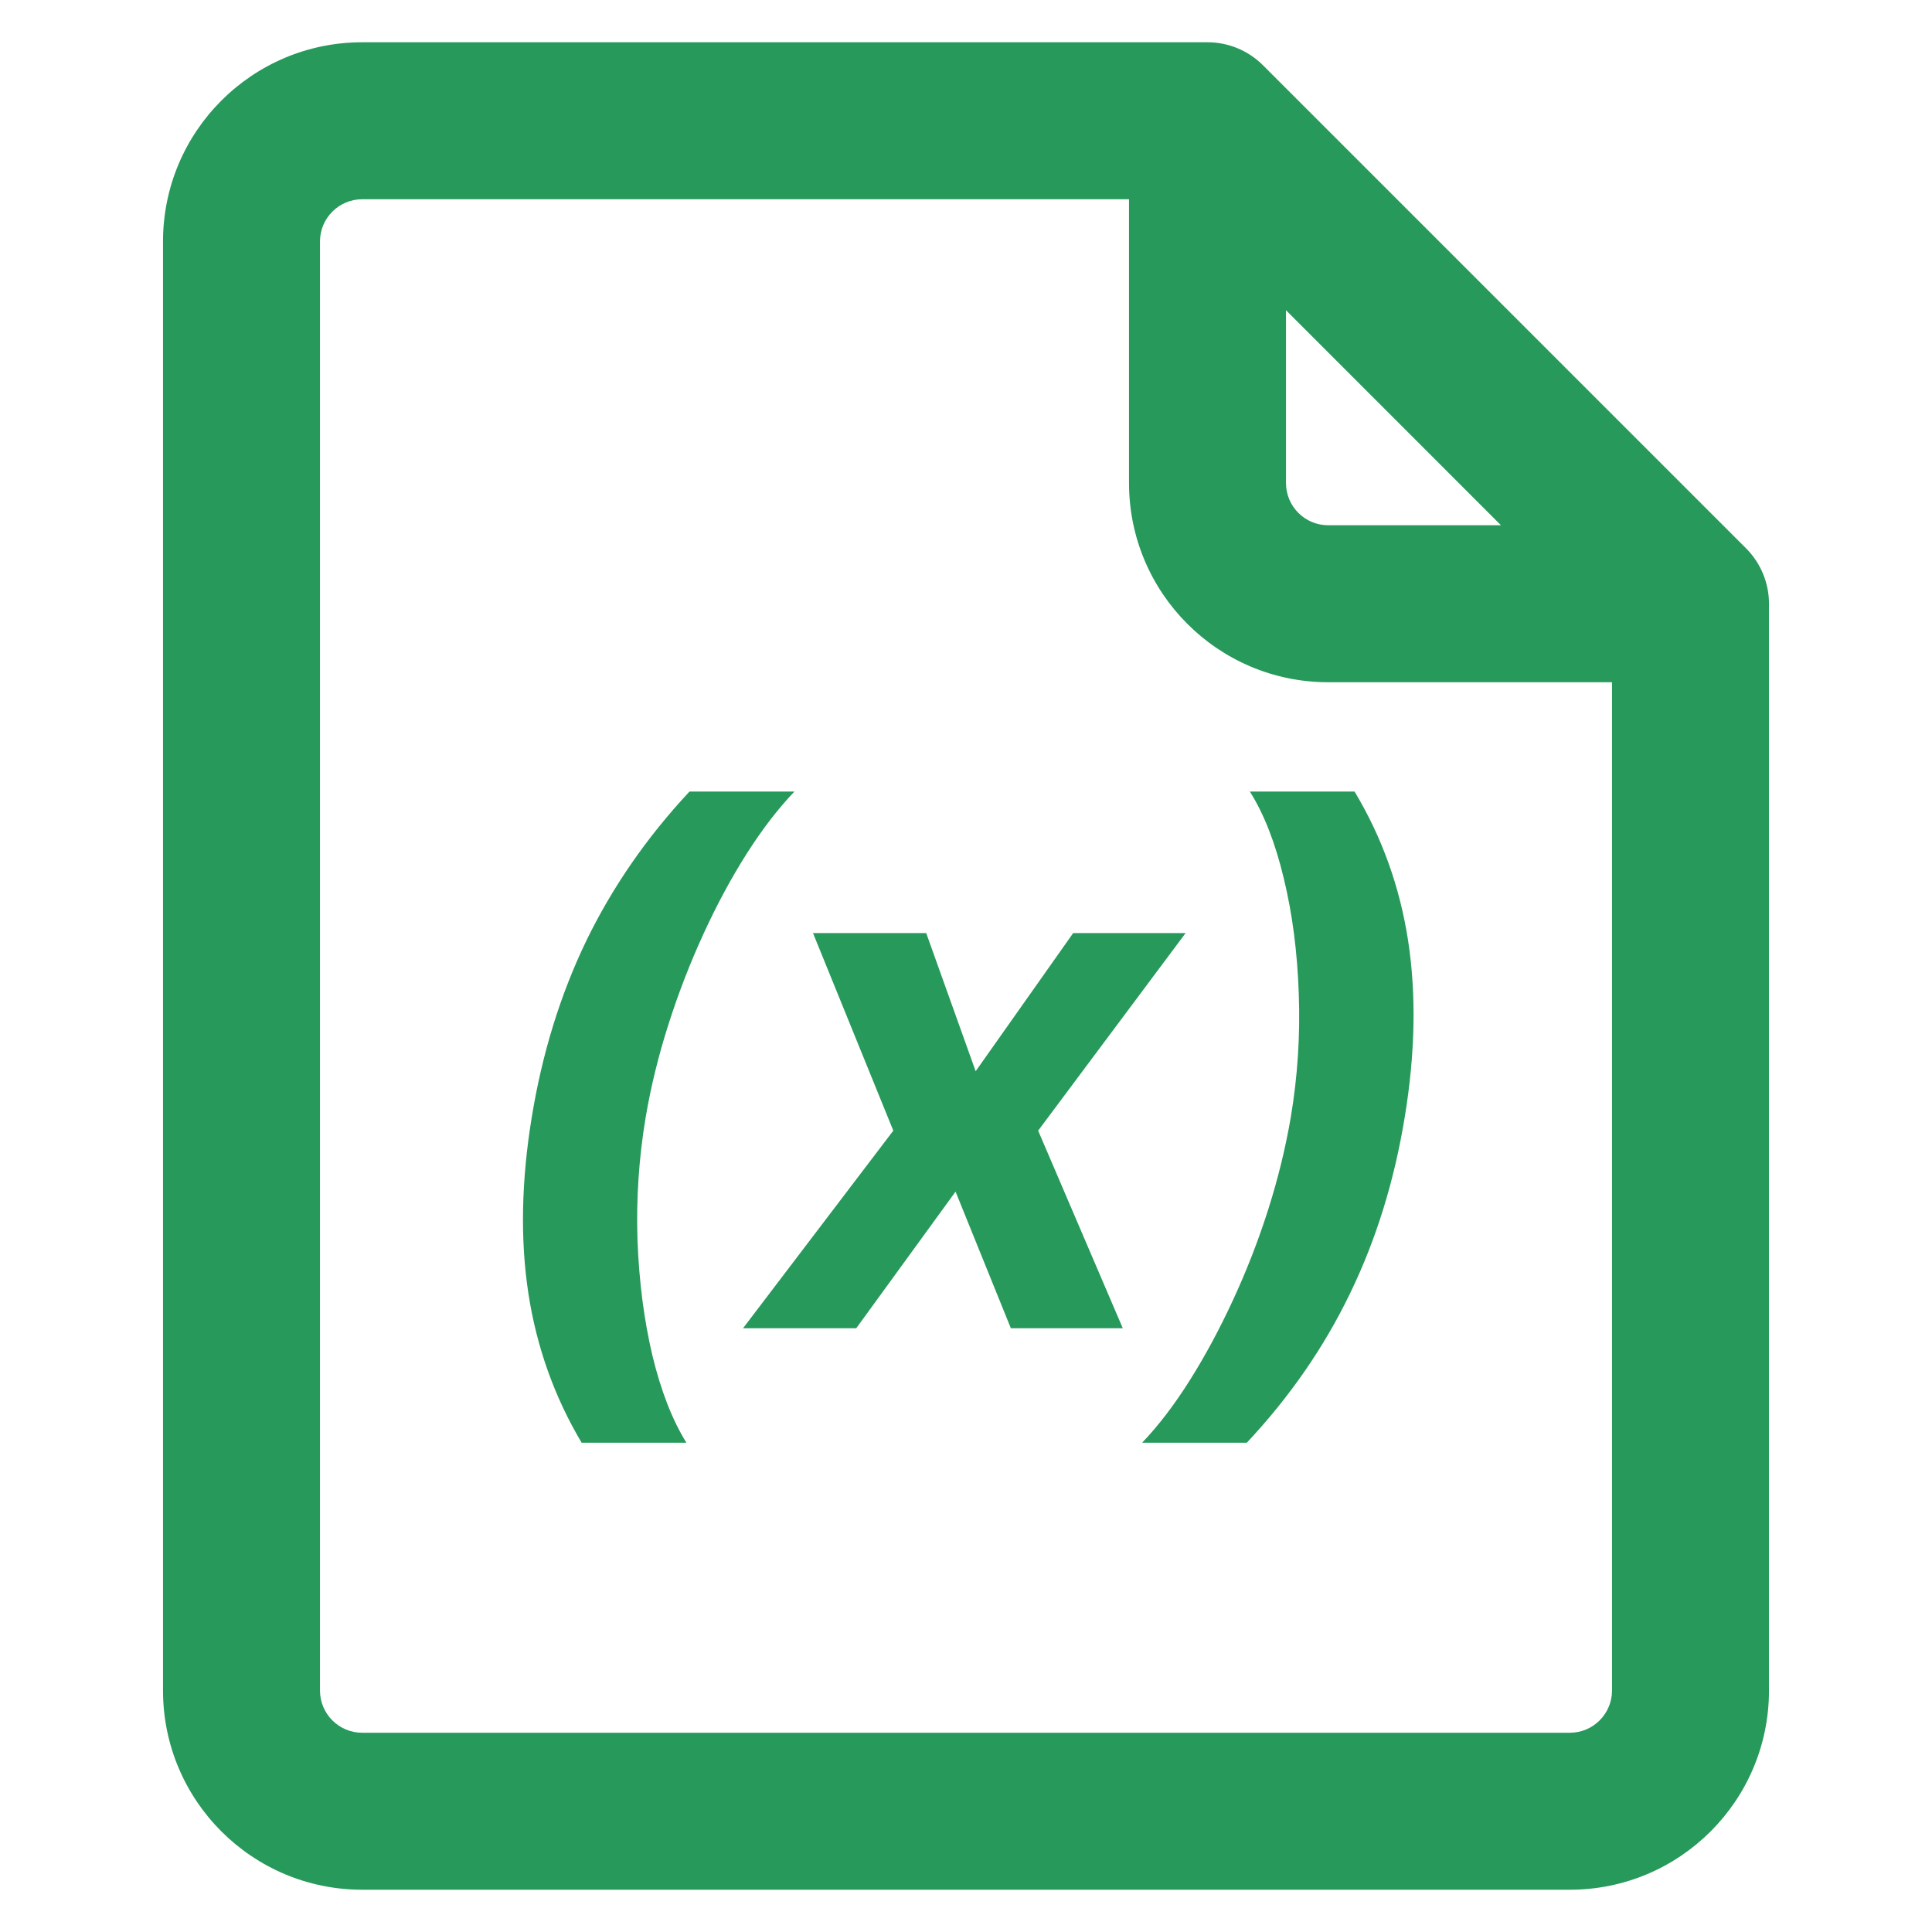 <svg width="32" height="32" viewBox="0 0 32 32" fill="none" xmlns="http://www.w3.org/2000/svg">
    <path fill-rule="evenodd" clip-rule="evenodd" d="M6 3.3C5.613 3.3 5.3 3.613 5.3 4V28C5.3 28.387 5.613 28.7 6 28.7H26C26.387 28.7 26.7 28.387 26.7 28V11.3H22C20.177 11.3 18.7 9.822 18.7 8V3.3H6ZM21.3 5.138L24.861 8.7H22C21.613 8.7 21.3 8.387 21.3 8V5.138ZM2.7 4C2.7 2.177 4.177 0.7 6 0.7H20C20.345 0.7 20.675 0.837 20.919 1.081L28.919 9.081C29.163 9.325 29.3 9.655 29.3 10V28C29.3 29.823 27.823 31.3 26 31.3H6C4.177 31.3 2.7 29.823 2.7 28V4Z" fill="#26995B"/>
    <path d="M8.808 18.502C8.981 17.445 9.282 16.472 9.711 15.582C10.143 14.693 10.712 13.869 11.42 13.111H13.158C12.889 13.392 12.624 13.736 12.366 14.142C12.11 14.546 11.871 14.989 11.65 15.472C11.428 15.955 11.235 16.455 11.07 16.972C10.906 17.486 10.781 17.996 10.695 18.502C10.582 19.175 10.536 19.855 10.559 20.543C10.585 21.227 10.667 21.864 10.806 22.452C10.948 23.04 11.136 23.521 11.369 23.896H9.634C9.183 23.138 8.889 22.314 8.752 21.425C8.616 20.536 8.634 19.561 8.808 18.502Z" fill="#26995B"/>
    <path d="M15.341 15.455L16.16 17.743L17.775 15.455H19.637L17.195 18.727L18.597 22H16.743L15.827 19.737L14.182 22H12.307L14.796 18.727L13.466 15.455H15.341Z" fill="#26995B"/>
    <path d="M23.267 18.502C23.094 19.561 22.792 20.536 22.36 21.425C21.931 22.314 21.361 23.138 20.651 23.896H18.917C19.186 23.615 19.449 23.271 19.705 22.865C19.961 22.459 20.199 22.016 20.421 21.536C20.645 21.053 20.84 20.553 21.005 20.036C21.169 19.518 21.294 19.007 21.38 18.502C21.493 17.828 21.537 17.149 21.512 16.465C21.489 15.777 21.407 15.141 21.265 14.555C21.125 13.967 20.938 13.486 20.702 13.111H22.436C22.891 13.869 23.186 14.693 23.323 15.582C23.459 16.472 23.441 17.445 23.267 18.502Z" fill="#26995B"/>
</svg>
